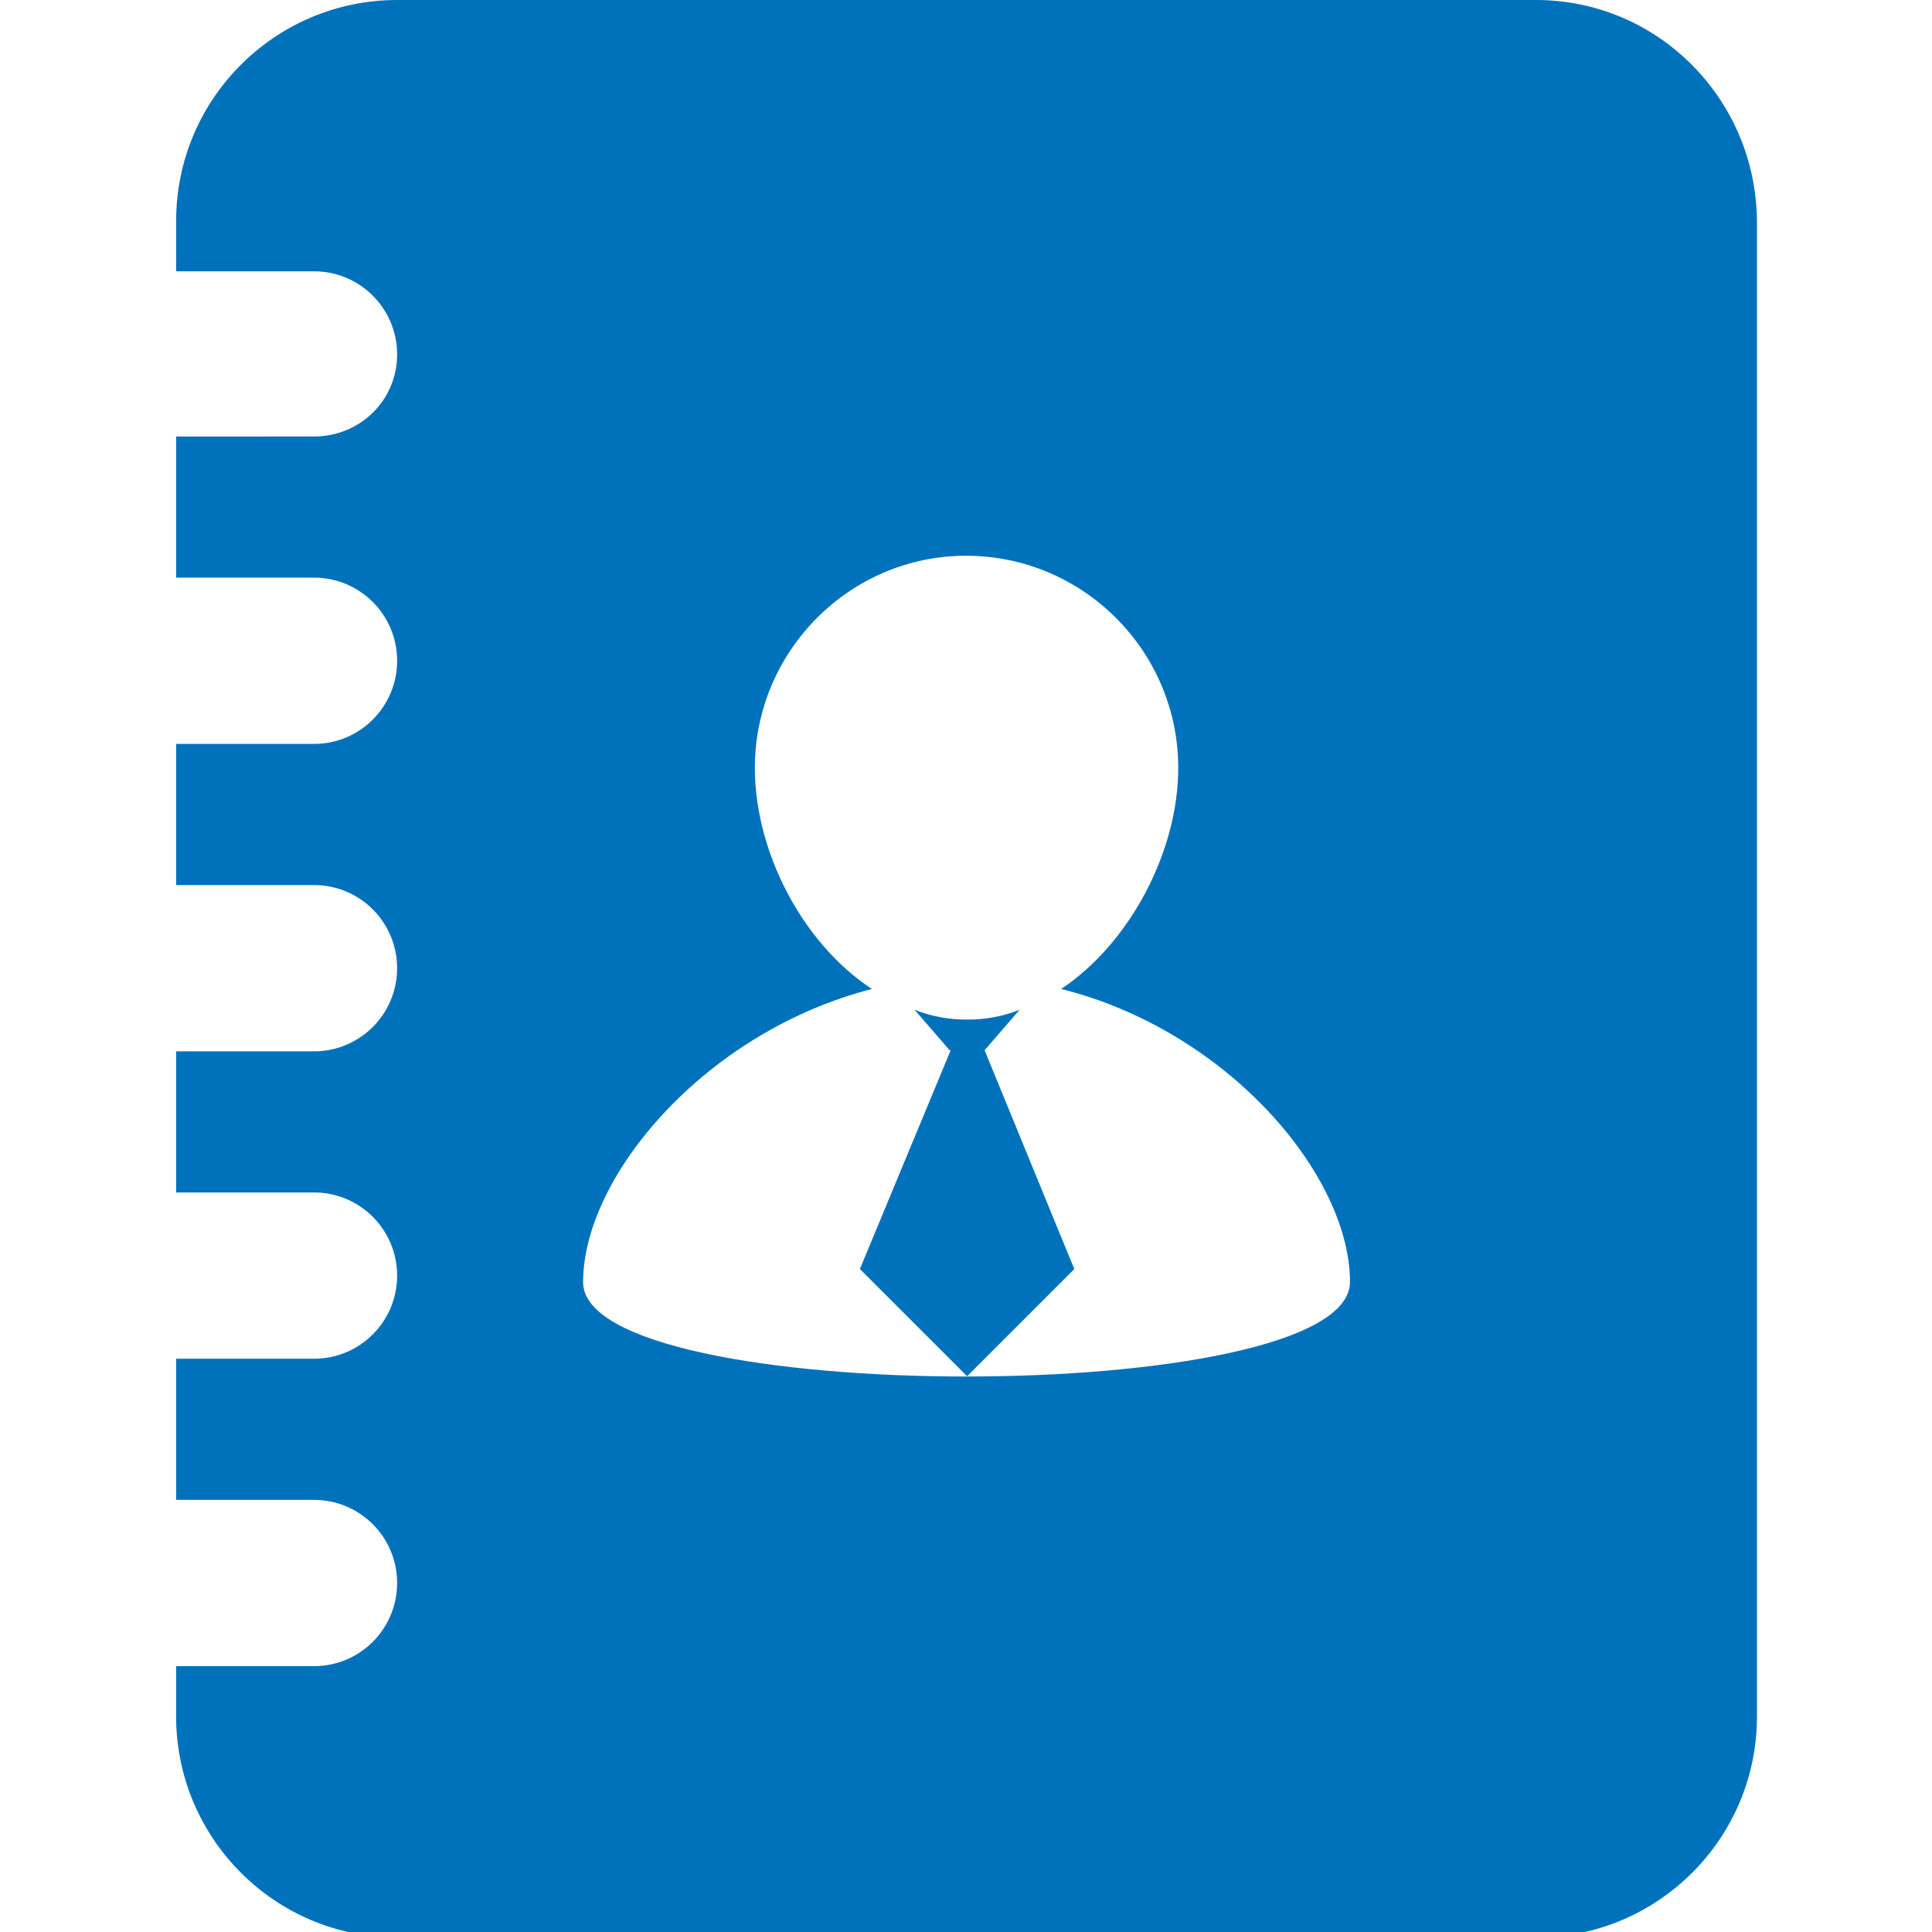 <?xml version="1.0" encoding="utf-8"?>
<!-- Generator: Adobe Illustrator 17.1.0, SVG Export Plug-In . SVG Version: 6.00 Build 0)  -->
<!DOCTYPE svg PUBLIC "-//W3C//DTD SVG 1.1//EN" "http://www.w3.org/Graphics/SVG/1.1/DTD/svg11.dtd">
<svg version="1.1" id="Capa_1" xmlns="http://www.w3.org/2000/svg" xmlns:xlink="http://www.w3.org/1999/xlink" x="0px" y="0px"
	 viewBox="0 0 176.6 176.6" enable-background="new 0 0 176.6 176.6" xml:space="preserve">
<g>
	<g>
		<path fill="#0072BC" d="M90,96l3.2-3.7c-1.5,0.6-3.1,0.9-4.8,0.9c-1.7,0-3.3-0.3-4.8-0.9l3.2,3.7h0.1l-8.3,20l9.8,9.8l9.8-9.8
			L90,96L90,96z"/>
		<path fill="#0072BC" d="M140.4,0H36.3C25.2,0,16.1,9,16.1,20.2v4.6h12.6c4.2,0,7.6,3.4,7.6,7.6c0,4.2-3.4,7.5-7.6,7.5H16.1v12.9
			h12.6c4.2,0,7.6,3.4,7.6,7.6c0,4.2-3.4,7.6-7.6,7.6H16.1v12.9h12.6c4.2,0,7.6,3.4,7.6,7.6c0,4.2-3.4,7.6-7.6,7.6H16.1v12.9h12.6
			c4.2,0,7.6,3.4,7.6,7.6c0,4.2-3.4,7.6-7.6,7.6H16.1v12.9h12.6c4.2,0,7.6,3.4,7.6,7.6c0,4.2-3.4,7.6-7.6,7.6H16.1v4.6
			c0,11.1,9,20.2,20.2,20.2h104.1c11.1,0,20.2-9,20.2-20.2V20.2C160.5,9,151.5,0,140.4,0z M53.3,117.2c0-9.7,11.2-22.9,26.4-26.8
			C73.3,86.2,69,77.8,69,70.2c0-10.7,8.7-19.4,19.3-19.4c10.7,0,19.4,8.7,19.4,19.4c0,7.6-4.4,16-10.7,20.2
			c15.2,3.8,26.4,17,26.4,26.8C123.3,128.7,53.3,128.7,53.3,117.2z"/>
	</g>
</g>
</svg>
